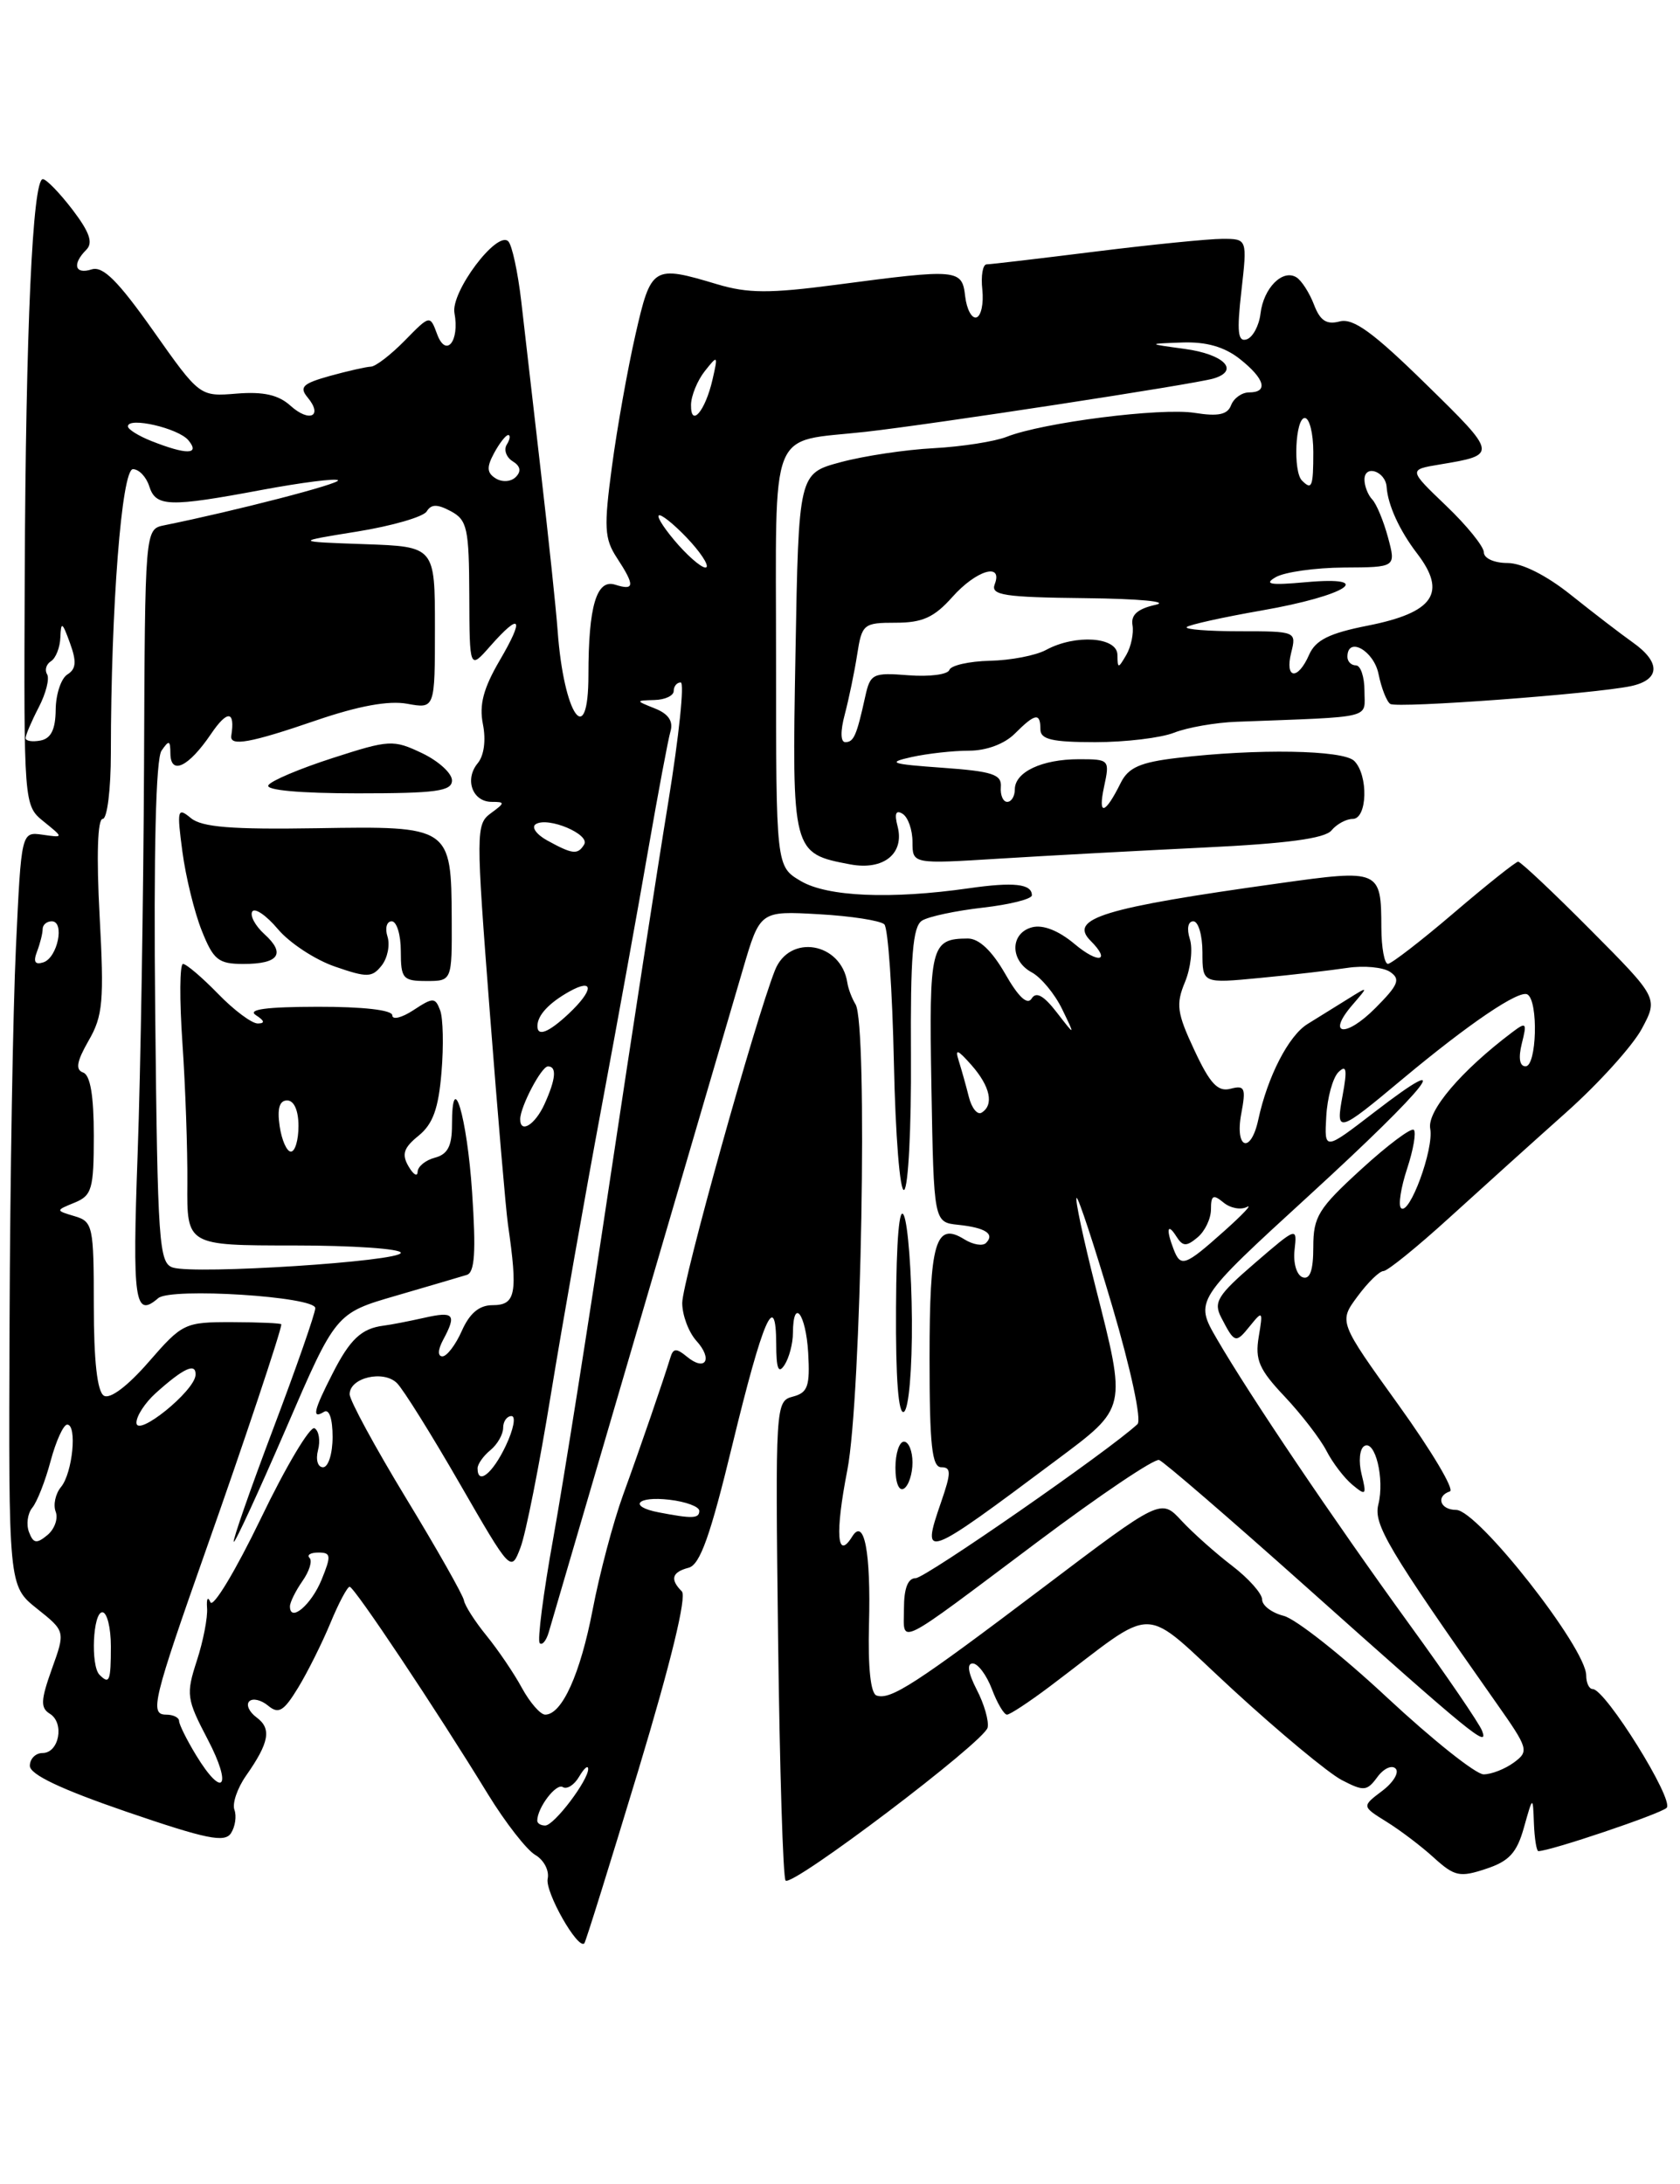 <?xml version="1.0" encoding="UTF-8" standalone="no"?>
<!DOCTYPE svg PUBLIC "-//W3C//DTD SVG 1.1//EN" "http://www.w3.org/Graphics/SVG/1.1/DTD/svg11.dtd" >
<svg xmlns="http://www.w3.org/2000/svg" xmlns:xlink="http://www.w3.org/1999/xlink" version="1.1" viewBox="0 0 197 256">
 <g >
 <path fill="currentColor"
d=" M 74.86 207.50 C 78.67 194.88 80.55 187.15 79.95 186.55 C 78.54 185.14 78.79 184.29 80.75 183.78 C 82.09 183.43 83.30 180.02 85.87 169.41 C 89.47 154.58 90.99 151.08 91.02 157.55 C 91.03 160.47 91.28 161.11 92.00 160.00 C 92.53 159.18 92.98 157.49 92.98 156.25 C 93.01 152.04 94.50 153.99 94.77 158.59 C 94.99 162.50 94.73 163.26 92.97 163.72 C 90.94 164.25 90.91 164.68 91.24 192.09 C 91.43 207.39 91.82 220.16 92.12 220.45 C 92.90 221.24 115.44 204.17 115.81 202.52 C 115.98 201.76 115.41 199.75 114.53 198.07 C 113.52 196.10 113.35 195.00 114.06 195.00 C 114.67 195.00 115.68 196.35 116.31 198.00 C 116.93 199.65 117.73 201.00 118.08 201.00 C 118.43 201.00 120.69 199.51 123.11 197.69 C 136.07 187.93 133.48 187.89 144.60 198.10 C 150.04 203.10 155.78 207.86 157.34 208.67 C 159.92 210.01 160.29 209.98 161.51 208.32 C 162.24 207.32 163.20 206.87 163.65 207.32 C 164.10 207.77 163.39 208.95 162.08 209.94 C 159.68 211.75 159.68 211.75 162.59 213.56 C 164.19 214.55 166.70 216.45 168.16 217.79 C 170.56 219.96 171.18 220.10 174.24 219.08 C 176.96 218.19 177.87 217.20 178.70 214.23 C 179.75 210.50 179.75 210.50 179.87 213.75 C 179.94 215.54 180.18 217.00 180.39 217.00 C 181.78 217.00 194.67 212.65 195.43 211.93 C 196.37 211.03 188.25 198.00 186.76 198.00 C 186.34 198.00 186.00 197.28 186.00 196.40 C 186.00 193.19 173.28 177.01 170.75 177.00 C 168.87 177.00 168.33 175.39 170.02 174.83 C 170.58 174.64 167.87 170.09 164.01 164.72 C 156.98 154.95 156.98 154.95 159.18 151.98 C 160.39 150.34 161.76 149.00 162.23 149.00 C 162.70 149.00 166.17 146.19 169.95 142.75 C 173.73 139.31 179.91 133.74 183.69 130.37 C 187.47 127.00 191.43 122.61 192.51 120.62 C 194.45 117.00 194.45 117.00 186.50 109.00 C 182.13 104.60 178.31 101.01 178.02 101.01 C 177.74 101.02 174.35 103.71 170.50 107.00 C 166.65 110.29 163.16 112.98 162.75 112.99 C 162.34 112.99 161.99 111.09 161.98 108.75 C 161.96 101.95 161.82 101.89 149.97 103.55 C 129.30 106.43 125.27 107.67 127.89 110.29 C 130.31 112.71 128.82 113.02 126.03 110.68 C 124.14 109.09 122.31 108.37 121.03 108.70 C 118.43 109.38 118.41 112.61 120.99 113.99 C 122.08 114.58 123.68 116.51 124.54 118.28 C 126.10 121.50 126.10 121.50 123.91 118.67 C 122.38 116.69 121.49 116.21 120.97 117.06 C 120.47 117.86 119.41 116.87 117.86 114.14 C 116.32 111.46 114.80 110.02 113.50 110.02 C 109.13 110.04 108.93 110.84 109.22 127.46 C 109.50 143.28 109.50 143.28 112.36 143.58 C 115.57 143.92 116.68 144.65 115.62 145.71 C 115.23 146.10 114.09 145.91 113.08 145.28 C 109.71 143.18 109.00 145.59 109.00 159.20 C 109.00 169.43 109.28 172.00 110.38 172.00 C 111.55 172.00 111.55 172.63 110.34 176.13 C 108.00 182.92 108.30 182.81 123.87 171.17 C 132.20 164.94 132.12 165.28 128.45 150.81 C 127.05 145.28 126.05 140.61 126.24 140.43 C 126.42 140.25 128.30 145.95 130.42 153.11 C 132.61 160.53 133.89 166.49 133.38 166.95 C 130.08 170.03 108.50 185.00 107.38 185.00 C 106.46 185.00 106.00 186.19 106.00 188.56 C 106.00 192.81 104.70 193.46 121.71 180.71 C 128.98 175.26 135.37 170.96 135.92 171.15 C 136.46 171.34 144.21 178.03 153.14 186.00 C 172.66 203.43 174.61 205.02 173.79 202.89 C 173.46 202.03 169.63 196.42 165.27 190.42 C 156.26 177.99 146.57 163.63 142.70 156.97 C 140.07 152.44 140.07 152.44 153.53 140.12 C 167.59 127.25 171.17 122.67 161.14 130.39 C 155.29 134.89 155.29 134.89 155.52 130.88 C 155.64 128.67 156.29 126.33 156.95 125.68 C 157.89 124.76 158.00 125.36 157.44 128.39 C 156.60 132.93 156.83 132.87 164.50 126.46 C 172.28 119.97 178.17 115.98 179.12 116.58 C 180.41 117.37 180.20 125.00 178.89 125.00 C 178.19 125.00 178.03 124.02 178.45 122.33 C 179.07 119.87 178.98 119.76 177.31 121.02 C 171.33 125.53 167.32 130.25 167.71 132.31 C 168.16 134.70 165.25 142.59 164.28 141.61 C 163.95 141.28 164.27 139.21 165.00 137.00 C 165.73 134.79 166.08 132.75 165.79 132.45 C 165.49 132.16 162.72 134.23 159.63 137.06 C 154.59 141.66 154.00 142.62 154.00 146.18 C 154.00 148.94 153.61 150.03 152.75 149.73 C 152.05 149.48 151.63 148.08 151.80 146.54 C 152.11 143.80 152.10 143.80 147.12 148.09 C 142.77 151.84 142.27 152.65 143.20 154.44 C 144.78 157.49 144.89 157.52 146.58 155.43 C 148.06 153.60 148.11 153.67 147.60 156.71 C 147.15 159.41 147.64 160.54 150.64 163.71 C 152.60 165.79 154.81 168.66 155.54 170.07 C 156.27 171.49 157.65 173.29 158.60 174.07 C 160.18 175.38 160.27 175.27 159.66 172.81 C 159.29 171.33 159.43 169.85 159.97 169.52 C 161.25 168.73 162.38 173.36 161.63 176.35 C 161.04 178.69 162.70 181.50 175.45 199.62 C 179.24 205.00 179.32 205.29 177.51 206.62 C 176.47 207.38 174.88 208.00 173.97 208.00 C 173.06 208.00 167.99 203.96 162.69 199.03 C 157.40 194.09 151.93 189.77 150.53 189.42 C 149.14 189.07 148.00 188.21 148.00 187.51 C 148.00 186.81 146.41 185.03 144.48 183.55 C 142.54 182.07 139.87 179.69 138.54 178.26 C 136.13 175.66 136.13 175.66 122.35 186.08 C 107.31 197.45 104.44 199.31 102.79 198.76 C 102.09 198.53 101.77 195.48 101.90 190.43 C 102.13 181.93 101.34 177.83 99.92 180.14 C 98.14 183.00 97.91 179.76 99.36 172.33 C 101.00 163.91 101.78 120.05 100.32 117.73 C 99.90 117.05 99.47 115.92 99.36 115.20 C 98.64 110.47 92.57 109.43 90.87 113.75 C 88.53 119.67 80.00 150.27 80.00 152.74 C 80.00 154.17 80.75 156.17 81.66 157.18 C 83.63 159.35 82.72 160.84 80.54 159.03 C 79.31 158.02 78.94 158.04 78.61 159.14 C 77.79 161.81 75.12 169.59 73.05 175.28 C 71.90 178.46 70.30 184.49 69.50 188.68 C 68.05 196.23 65.90 201.00 63.93 201.00 C 63.37 201.00 62.14 199.59 61.20 197.87 C 60.27 196.15 58.39 193.39 57.04 191.73 C 55.68 190.06 54.50 188.21 54.40 187.60 C 54.30 187.00 51.25 181.60 47.61 175.62 C 43.98 169.64 41.00 164.16 41.00 163.44 C 41.00 161.49 44.99 160.56 46.56 162.15 C 47.30 162.89 50.61 168.19 53.91 173.92 C 59.91 184.32 59.92 184.33 61.03 181.42 C 61.65 179.81 63.25 171.75 64.59 163.50 C 65.94 155.25 68.60 140.18 70.50 130.00 C 72.40 119.83 74.89 106.10 76.03 99.50 C 77.18 92.90 78.34 86.71 78.62 85.74 C 78.97 84.56 78.39 83.69 76.82 83.06 C 74.50 82.13 74.50 82.13 76.75 82.06 C 77.99 82.03 79.00 81.55 79.00 81.00 C 79.00 80.45 79.37 80.00 79.82 80.00 C 80.28 80.00 79.62 86.29 78.37 93.98 C 77.11 101.67 74.04 121.58 71.54 138.23 C 69.05 154.88 66.05 173.81 64.88 180.29 C 63.71 186.78 62.99 192.33 63.29 192.62 C 63.58 192.91 64.06 192.33 64.35 191.33 C 64.65 190.32 69.44 173.97 74.99 155.00 C 80.54 136.03 86.00 117.41 87.11 113.64 C 89.12 106.78 89.12 106.78 96.01 107.17 C 99.79 107.38 103.25 107.92 103.70 108.36 C 104.14 108.80 104.64 116.11 104.82 124.60 C 105.00 133.15 105.53 139.79 106.02 139.49 C 106.51 139.19 106.87 132.16 106.82 123.86 C 106.75 112.04 107.03 108.60 108.12 107.92 C 108.88 107.44 112.09 106.76 115.25 106.40 C 118.41 106.04 121.00 105.39 121.00 104.95 C 121.00 103.61 118.89 103.37 113.60 104.13 C 104.43 105.44 97.01 105.12 93.90 103.28 C 91.00 101.57 91.00 101.57 91.00 77.26 C 91.00 49.37 90.00 51.90 101.50 50.62 C 109.44 49.73 140.01 45.05 142.31 44.37 C 145.41 43.44 143.54 41.53 138.92 40.90 C 134.50 40.30 134.50 40.30 138.62 40.15 C 141.44 40.05 143.56 40.65 145.37 42.07 C 148.32 44.40 148.77 46.00 146.47 46.00 C 145.63 46.00 144.68 46.67 144.36 47.50 C 143.94 48.61 142.85 48.84 140.09 48.40 C 136.13 47.77 122.31 49.53 118.06 51.20 C 116.65 51.76 112.80 52.36 109.50 52.54 C 106.20 52.71 101.28 53.45 98.58 54.18 C 93.65 55.50 93.65 55.50 93.28 76.55 C 92.86 99.97 92.88 100.04 99.71 101.33 C 103.61 102.06 106.09 100.06 105.25 96.86 C 104.86 95.37 105.05 94.91 105.84 95.40 C 106.48 95.80 107.00 97.28 107.00 98.70 C 107.00 101.29 107.00 101.29 117.25 100.65 C 122.89 100.30 133.69 99.72 141.26 99.35 C 150.89 98.89 155.35 98.29 156.13 97.35 C 156.74 96.61 157.86 96.00 158.62 96.00 C 160.34 96.00 160.48 90.88 158.80 89.20 C 157.51 87.91 147.37 87.74 138.03 88.85 C 133.70 89.36 132.31 89.98 131.42 91.77 C 129.57 95.50 128.72 95.71 129.46 92.25 C 130.15 89.05 130.10 89.00 126.51 89.00 C 122.19 89.00 119.00 90.50 119.00 92.54 C 119.00 93.34 118.60 94.00 118.11 94.00 C 117.62 94.00 117.28 93.21 117.36 92.25 C 117.48 90.78 116.38 90.42 110.50 90.00 C 104.45 89.57 103.96 89.40 106.88 88.75 C 108.73 88.34 111.77 88.00 113.63 88.00 C 115.67 88.00 117.79 87.21 119.00 86.00 C 121.39 83.61 122.00 83.51 122.00 85.50 C 122.00 86.68 123.38 87.00 128.43 87.00 C 131.97 87.00 136.14 86.50 137.68 85.89 C 139.23 85.28 142.53 84.70 145.00 84.61 C 161.33 83.99 160.00 84.31 160.00 81.00 C 160.00 79.35 159.55 78.00 159.00 78.00 C 158.45 78.00 158.00 77.55 158.00 77.00 C 158.00 74.54 161.10 76.26 161.65 79.02 C 161.99 80.68 162.61 82.26 163.03 82.52 C 163.89 83.05 186.95 81.34 191.25 80.43 C 194.69 79.69 194.77 77.64 191.45 75.30 C 190.05 74.31 186.80 71.81 184.22 69.75 C 181.35 67.45 178.47 66.00 176.77 66.00 C 175.22 66.00 174.00 65.45 174.00 64.75 C 173.99 64.06 172.00 61.60 169.57 59.28 C 165.16 55.06 165.16 55.06 168.83 54.45 C 175.64 53.32 175.64 53.28 167.23 45.05 C 161.03 38.97 158.69 37.27 157.10 37.68 C 155.55 38.09 154.80 37.60 154.08 35.71 C 153.55 34.33 152.63 32.89 152.02 32.51 C 150.40 31.51 148.17 33.76 147.81 36.75 C 147.64 38.18 146.91 39.54 146.19 39.78 C 145.15 40.12 145.02 38.92 145.57 34.10 C 146.26 28.00 146.26 28.00 143.34 28.00 C 141.74 28.00 135.04 28.67 128.46 29.49 C 121.88 30.31 116.13 30.99 115.69 30.99 C 115.24 31.00 115.01 32.33 115.19 33.96 C 115.36 35.58 115.05 37.04 114.50 37.21 C 113.95 37.37 113.36 36.26 113.18 34.75 C 112.81 31.53 112.39 31.49 98.00 33.39 C 90.23 34.41 87.70 34.40 84.09 33.32 C 76.55 31.06 76.35 31.19 74.51 39.25 C 73.60 43.24 72.36 50.17 71.76 54.67 C 70.80 61.81 70.87 63.15 72.33 65.38 C 74.47 68.65 74.43 69.27 72.13 68.54 C 69.95 67.85 69.00 71.07 69.00 79.12 C 69.00 87.99 66.11 83.85 65.39 73.95 C 65.21 71.45 64.33 63.12 63.44 55.45 C 62.55 47.78 61.51 38.70 61.12 35.29 C 60.72 31.87 60.04 28.72 59.60 28.29 C 58.28 26.98 52.84 34.23 53.29 36.69 C 53.91 40.02 52.30 41.99 51.26 39.18 C 50.42 36.91 50.42 36.91 47.46 39.93 C 45.83 41.59 44.05 42.96 43.50 42.98 C 42.95 43.00 40.78 43.49 38.68 44.07 C 35.50 44.96 35.06 45.37 36.07 46.59 C 37.91 48.80 36.29 49.57 34.06 47.56 C 32.66 46.29 30.89 45.89 27.77 46.14 C 23.42 46.50 23.42 46.50 17.96 38.76 C 13.84 32.93 12.07 31.16 10.75 31.58 C 8.78 32.21 8.43 30.97 10.12 29.28 C 10.94 28.46 10.51 27.22 8.50 24.58 C 6.99 22.61 5.43 21.00 5.02 21.00 C 3.82 21.00 3.02 38.66 2.90 67.46 C 2.79 94.41 2.79 94.41 5.13 96.31 C 7.48 98.21 7.48 98.21 4.99 97.85 C 2.50 97.50 2.50 97.50 1.87 111.00 C 1.52 118.42 1.18 138.32 1.12 155.21 C 1.00 185.91 1.00 185.91 4.33 188.57 C 7.67 191.23 7.67 191.23 6.08 195.65 C 4.77 199.32 4.73 200.21 5.85 200.90 C 7.59 201.98 6.93 205.50 4.99 205.50 C 4.17 205.50 3.50 206.18 3.50 207.00 C 3.50 208.02 7.16 209.75 14.85 212.39 C 24.20 215.59 26.36 216.04 27.09 214.89 C 27.58 214.13 27.76 212.90 27.49 212.16 C 27.21 211.42 27.83 209.62 28.85 208.16 C 31.58 204.27 31.87 202.64 30.09 201.33 C 29.22 200.69 28.83 199.84 29.23 199.44 C 29.63 199.04 30.62 199.27 31.44 199.95 C 32.67 200.97 33.27 200.61 34.96 197.84 C 36.08 196.00 37.78 192.59 38.75 190.25 C 39.71 187.92 40.73 186.01 41.00 186.01 C 41.54 186.01 51.15 200.41 57.22 210.33 C 59.27 213.67 61.77 216.87 62.77 217.45 C 63.77 218.03 64.43 219.28 64.22 220.24 C 63.90 221.79 67.76 228.59 68.52 227.81 C 68.68 227.64 71.53 218.50 74.86 207.50 Z  M 107.00 171.44 C 107.00 170.10 106.55 169.00 106.00 169.00 C 105.45 169.00 105.00 170.38 105.00 172.06 C 105.00 173.84 105.42 174.86 106.00 174.50 C 106.55 174.16 107.00 172.78 107.00 171.44 Z  M 106.93 154.69 C 106.89 149.09 106.47 143.60 106.00 142.50 C 105.46 141.24 105.11 145.22 105.07 153.31 C 105.02 161.61 105.35 165.90 106.00 165.50 C 106.57 165.15 106.97 160.49 106.93 154.69 Z  M 63.00 213.43 C 63.00 211.92 65.21 209.01 65.99 209.49 C 66.48 209.79 67.34 209.25 67.91 208.27 C 68.48 207.30 68.95 206.88 68.97 207.35 C 69.02 208.66 64.98 214.00 63.93 214.00 C 63.42 214.00 63.00 213.75 63.00 213.43 Z  M 22.99 205.75 C 21.90 203.96 21.01 202.16 21.00 201.75 C 21.00 201.34 20.32 201.00 19.48 201.00 C 17.52 201.00 17.93 199.33 24.22 181.50 C 28.53 169.32 32.97 156.02 32.99 155.25 C 33.00 155.11 30.41 155.00 27.25 154.99 C 21.65 154.98 21.40 155.10 17.43 159.66 C 14.95 162.51 12.89 164.05 12.18 163.61 C 11.40 163.13 11.00 159.51 11.00 153.06 C 11.00 143.73 10.89 143.20 8.75 142.57 C 6.50 141.90 6.50 141.90 8.75 140.98 C 10.78 140.15 11.00 139.38 11.00 133.12 C 11.00 128.46 10.59 126.02 9.75 125.73 C 8.82 125.40 8.99 124.44 10.39 121.99 C 12.07 119.09 12.22 117.36 11.68 107.35 C 11.30 100.32 11.44 96.00 12.04 96.00 C 12.57 96.00 13.00 92.55 13.00 88.25 C 13.01 71.21 14.27 55.00 15.59 55.00 C 16.29 55.00 17.15 55.90 17.50 57.00 C 18.27 59.43 19.81 59.47 30.76 57.42 C 35.39 56.56 39.38 56.05 39.63 56.30 C 40.01 56.68 27.60 59.89 19.25 61.58 C 17.00 62.04 17.00 62.04 16.89 89.77 C 16.82 105.02 16.49 125.49 16.14 135.25 C 15.51 152.61 15.79 154.56 18.55 152.18 C 20.02 150.91 37.01 151.99 36.97 153.35 C 36.96 153.98 34.74 160.34 32.04 167.48 C 29.34 174.62 27.26 180.59 27.41 180.74 C 27.56 180.89 30.31 174.92 33.53 167.48 C 39.37 153.94 39.37 153.94 46.44 151.89 C 50.32 150.76 54.06 149.66 54.74 149.45 C 55.67 149.16 55.83 146.75 55.36 139.78 C 54.77 130.87 53.00 124.96 53.00 131.89 C 53.00 134.35 52.49 135.32 51.00 135.71 C 49.90 136.00 48.99 136.74 48.97 137.37 C 48.95 137.99 48.47 137.70 47.90 136.72 C 47.08 135.31 47.33 134.55 49.09 133.13 C 50.76 131.77 51.42 129.96 51.77 125.70 C 52.03 122.61 51.96 119.33 51.61 118.43 C 51.03 116.91 50.79 116.90 48.49 118.41 C 47.12 119.31 46.00 119.59 46.00 119.02 C 46.00 118.40 42.56 118.01 37.25 118.02 C 31.23 118.03 28.97 118.33 30.00 119.00 C 31.03 119.66 31.10 119.97 30.23 119.98 C 29.54 119.99 27.44 118.43 25.57 116.50 C 23.70 114.58 21.85 113.00 21.46 113.00 C 21.07 113.00 21.04 117.16 21.39 122.25 C 21.74 127.34 22.00 134.76 21.97 138.75 C 21.91 146.00 21.91 146.00 34.45 146.00 C 41.35 146.00 47.00 146.39 47.00 146.86 C 47.00 147.87 22.91 149.42 20.27 148.59 C 18.64 148.07 18.48 145.76 18.20 118.76 C 18.01 99.81 18.27 88.97 18.94 88.00 C 19.82 86.72 19.97 86.77 19.98 88.33 C 20.01 90.93 22.12 89.91 24.75 86.03 C 26.67 83.20 27.59 83.29 27.12 86.25 C 26.92 87.54 29.39 87.09 37.07 84.45 C 42.04 82.75 45.58 82.10 47.75 82.50 C 51.00 83.09 51.00 83.09 51.00 73.59 C 51.00 64.08 51.00 64.08 42.75 63.79 C 34.50 63.50 34.50 63.50 41.90 62.31 C 45.98 61.65 49.63 60.59 50.03 59.96 C 50.57 59.08 51.27 59.08 52.87 59.93 C 54.79 60.96 55.00 61.94 55.03 69.79 C 55.06 78.50 55.06 78.50 57.48 75.75 C 61.06 71.69 61.54 72.40 58.60 77.41 C 56.68 80.70 56.17 82.62 56.63 84.91 C 57.00 86.77 56.76 88.59 56.01 89.48 C 54.45 91.37 55.40 94.00 57.66 94.00 C 59.24 94.00 59.23 94.11 57.56 95.33 C 55.80 96.62 55.80 97.45 57.43 118.58 C 58.36 130.64 59.32 141.85 59.56 143.50 C 60.74 151.69 60.49 153.00 57.74 153.00 C 56.20 153.00 55.07 153.95 54.16 156.00 C 53.43 157.65 52.40 159.00 51.88 159.00 C 51.31 159.00 51.34 158.23 51.96 157.07 C 53.57 154.07 53.25 153.69 49.75 154.48 C 47.96 154.88 45.82 155.30 44.98 155.40 C 42.39 155.73 41.04 156.99 38.99 161.03 C 36.76 165.39 36.54 166.40 38.00 165.50 C 38.60 165.13 39.00 166.32 39.00 168.44 C 39.00 170.40 38.50 172.00 37.88 172.00 C 37.26 172.00 37.00 171.12 37.29 170.00 C 37.58 168.90 37.40 167.74 36.89 167.43 C 36.38 167.12 33.54 171.87 30.59 178.00 C 27.63 184.13 24.97 188.55 24.67 187.82 C 24.37 187.09 24.20 187.40 24.28 188.50 C 24.37 189.60 23.83 192.38 23.08 194.68 C 21.80 198.63 21.87 199.16 24.37 203.93 C 27.28 209.49 26.16 210.96 22.99 205.75 Z  M 45.44 109.80 C 45.12 108.81 45.35 108.00 45.93 108.00 C 46.52 108.00 47.00 109.58 47.00 111.50 C 47.00 114.72 47.24 115.00 50.00 115.00 C 53.00 115.00 53.00 115.00 52.97 107.75 C 52.92 96.88 52.84 96.83 37.13 97.09 C 27.15 97.25 23.67 96.97 22.38 95.90 C 20.81 94.60 20.73 94.90 21.39 99.85 C 21.78 102.79 22.80 106.95 23.66 109.10 C 25.03 112.54 25.61 113.00 28.55 113.00 C 32.70 113.00 33.54 111.80 31.00 109.50 C 29.93 108.53 29.29 107.34 29.58 106.86 C 29.88 106.38 31.23 107.31 32.59 108.92 C 33.94 110.53 36.95 112.51 39.28 113.31 C 43.06 114.62 43.63 114.60 44.75 113.19 C 45.44 112.32 45.75 110.79 45.44 109.80 Z  M 53.00 91.48 C 53.00 90.65 51.42 89.21 49.49 88.29 C 46.12 86.69 45.67 86.71 39.01 88.86 C 35.19 90.09 31.79 91.52 31.47 92.05 C 31.11 92.63 35.20 93.00 41.94 93.00 C 51.16 93.00 53.00 92.75 53.00 91.48 Z  M 11.67 196.33 C 10.61 195.28 10.89 189.00 12.00 189.00 C 12.55 189.00 13.00 190.80 13.00 193.00 C 13.00 197.09 12.83 197.50 11.67 196.33 Z  M 34.00 188.31 C 34.00 187.83 34.66 186.50 35.46 185.35 C 36.27 184.20 36.65 182.98 36.30 182.63 C 35.95 182.28 36.42 182.00 37.34 182.00 C 38.82 182.00 38.86 182.36 37.71 185.18 C 36.50 188.14 34.00 190.25 34.00 188.31 Z  M 3.40 179.60 C 3.06 178.71 3.23 177.42 3.79 176.74 C 4.35 176.06 5.32 173.59 5.94 171.25 C 6.57 168.91 7.44 167.00 7.88 167.00 C 9.07 167.00 8.51 172.69 7.15 174.32 C 6.50 175.11 6.22 176.41 6.53 177.21 C 6.84 178.02 6.40 179.25 5.56 179.95 C 4.29 181.00 3.91 180.94 3.40 179.60 Z  M 77.25 177.29 C 73.63 176.60 74.67 175.36 78.50 175.81 C 80.42 176.03 82.00 176.62 82.00 177.11 C 82.00 178.02 81.19 178.05 77.25 177.29 Z  M 56.00 172.12 C 56.00 171.64 56.67 170.68 57.50 170.00 C 58.33 169.32 59.00 168.14 59.00 167.38 C 59.00 166.62 59.44 166.00 59.98 166.00 C 60.52 166.00 60.22 167.57 59.30 169.50 C 57.75 172.76 56.00 174.14 56.00 172.12 Z  M 16.00 166.77 C 16.00 165.99 17.01 164.44 18.25 163.32 C 21.54 160.36 23.01 159.69 22.93 161.19 C 22.82 163.08 16.00 168.58 16.00 166.77 Z  M 137.61 146.42 C 136.71 144.09 136.90 143.29 137.94 144.94 C 138.69 146.13 139.12 146.15 140.42 145.06 C 141.29 144.34 142.00 142.86 142.00 141.76 C 142.00 140.12 142.26 139.97 143.46 140.96 C 144.26 141.63 145.49 141.86 146.21 141.49 C 146.92 141.11 145.70 142.40 143.50 144.36 C 138.94 148.43 138.44 148.60 137.61 146.42 Z  M 32.79 132.00 C 32.49 129.95 32.77 129.00 33.67 129.00 C 34.48 129.00 35.00 130.17 35.00 132.00 C 35.00 133.65 34.60 135.00 34.11 135.00 C 33.63 135.00 33.03 133.65 32.79 132.00 Z  M 145.55 130.57 C 146.12 127.54 145.97 127.19 144.30 127.63 C 142.81 128.02 141.90 127.06 140.06 123.12 C 138.01 118.75 137.87 117.73 138.95 115.13 C 139.63 113.49 139.89 111.21 139.52 110.07 C 139.14 108.86 139.31 108.00 139.93 108.00 C 140.52 108.00 141.00 109.64 141.00 111.64 C 141.00 115.29 141.00 115.29 147.75 114.64 C 151.46 114.29 156.07 113.75 158.00 113.46 C 159.93 113.17 162.18 113.38 163.00 113.93 C 164.26 114.78 163.99 115.45 161.28 118.17 C 157.77 121.70 155.50 121.38 158.59 117.80 C 160.50 115.58 160.50 115.58 158.00 117.14 C 156.62 117.99 154.51 119.30 153.31 120.05 C 151.10 121.42 148.64 126.20 147.55 131.25 C 146.67 135.34 144.78 134.69 145.55 130.57 Z  M 61.00 131.20 C 61.00 129.75 63.48 125.02 64.25 125.01 C 65.32 125.00 65.18 126.51 63.84 129.45 C 62.74 131.86 61.00 132.93 61.00 131.20 Z  M 113.61 128.59 C 113.28 127.27 112.74 125.36 112.42 124.34 C 111.96 122.89 112.28 123.01 113.92 124.86 C 116.12 127.36 116.58 129.52 115.11 130.43 C 114.62 130.74 113.94 129.91 113.61 128.59 Z  M 63.02 120.25 C 63.04 119.00 64.38 117.57 66.75 116.24 C 69.67 114.61 69.64 116.05 66.69 118.83 C 64.31 121.06 62.99 121.57 63.02 120.25 Z  M 4.34 111.55 C 4.70 110.61 5.00 109.42 5.00 108.92 C 5.00 108.41 5.48 108.00 6.07 108.00 C 7.62 108.00 6.76 112.26 5.09 112.81 C 4.10 113.13 3.88 112.76 4.34 111.55 Z  M 64.16 98.52 C 62.88 97.81 62.28 96.95 62.83 96.61 C 64.27 95.71 69.24 97.81 68.50 99.00 C 67.74 100.23 67.15 100.16 64.16 98.52 Z  M 3.00 86.52 C 3.00 86.18 3.69 84.56 4.54 82.92 C 5.39 81.28 5.83 79.54 5.52 79.04 C 5.22 78.54 5.42 77.86 5.98 77.51 C 6.54 77.16 7.04 75.90 7.08 74.69 C 7.15 72.81 7.31 72.91 8.20 75.37 C 9.00 77.56 8.93 78.42 7.91 79.06 C 7.17 79.51 6.55 81.37 6.53 83.18 C 6.51 85.50 5.99 86.57 4.75 86.81 C 3.79 86.99 3.00 86.87 3.00 86.52 Z  M 99.06 83.75 C 99.53 81.96 100.19 78.81 100.51 76.75 C 101.07 73.15 101.25 73.00 105.04 73.00 C 108.16 73.00 109.54 72.38 111.66 70.00 C 114.47 66.84 117.64 65.89 116.64 68.50 C 116.15 69.77 117.75 70.02 127.28 70.12 C 133.61 70.19 137.19 70.53 135.50 70.90 C 133.40 71.37 132.59 72.08 132.80 73.29 C 132.96 74.24 132.63 75.80 132.08 76.76 C 131.11 78.41 131.06 78.41 131.03 76.75 C 130.99 74.66 126.11 74.33 122.68 76.18 C 121.48 76.84 118.51 77.41 116.07 77.46 C 113.64 77.52 111.50 78.00 111.32 78.54 C 111.14 79.07 108.99 79.35 106.54 79.16 C 102.35 78.83 102.05 78.97 101.46 81.65 C 100.45 86.23 100.12 87.00 99.12 87.00 C 98.56 87.00 98.53 85.72 99.06 83.75 Z  M 151.41 76.50 C 152.03 74.02 151.98 74.00 145.35 74.00 C 141.68 74.00 138.89 73.78 139.16 73.51 C 139.43 73.24 143.39 72.36 147.97 71.56 C 157.89 69.83 161.52 67.49 153.11 68.25 C 148.93 68.63 148.15 68.49 149.61 67.65 C 150.65 67.06 154.24 66.55 157.60 66.53 C 163.70 66.50 163.70 66.50 162.76 63.00 C 162.24 61.08 161.41 59.07 160.91 58.55 C 160.41 58.03 160.00 56.98 160.00 56.22 C 160.00 54.41 162.47 55.24 162.60 57.09 C 162.74 59.20 164.12 62.21 166.17 64.88 C 169.71 69.50 168.13 71.81 160.39 73.34 C 155.87 74.23 154.27 75.03 153.51 76.75 C 152.18 79.80 150.63 79.61 151.41 76.50 Z  M 79.58 63.92 C 78.07 62.22 77.02 60.65 77.24 60.43 C 77.46 60.20 78.93 61.36 80.50 63.00 C 82.07 64.64 83.12 66.21 82.84 66.49 C 82.56 66.77 81.10 65.61 79.58 63.92 Z  M 58.14 56.09 C 57.09 55.44 57.04 54.78 57.93 53.13 C 58.56 51.96 59.31 51.00 59.59 51.00 C 59.88 51.00 59.81 51.50 59.43 52.11 C 59.05 52.72 59.36 53.60 60.11 54.07 C 61.03 54.63 61.15 55.25 60.48 55.92 C 59.92 56.48 58.90 56.55 58.14 56.09 Z  M 152.67 56.33 C 151.61 55.28 151.89 49.00 153.00 49.00 C 153.55 49.00 154.00 50.80 154.00 53.00 C 154.00 57.09 153.83 57.50 152.67 56.33 Z  M 17.75 51.70 C 16.24 51.10 15.00 50.33 15.00 49.98 C 15.00 48.83 20.91 50.19 22.09 51.61 C 23.50 53.31 21.90 53.34 17.75 51.70 Z  M 81.03 47.45 C 81.05 46.38 81.78 44.60 82.65 43.50 C 84.17 41.58 84.21 41.62 83.55 44.50 C 82.70 48.20 80.99 50.20 81.03 47.45 Z "/>
</g>
</svg>